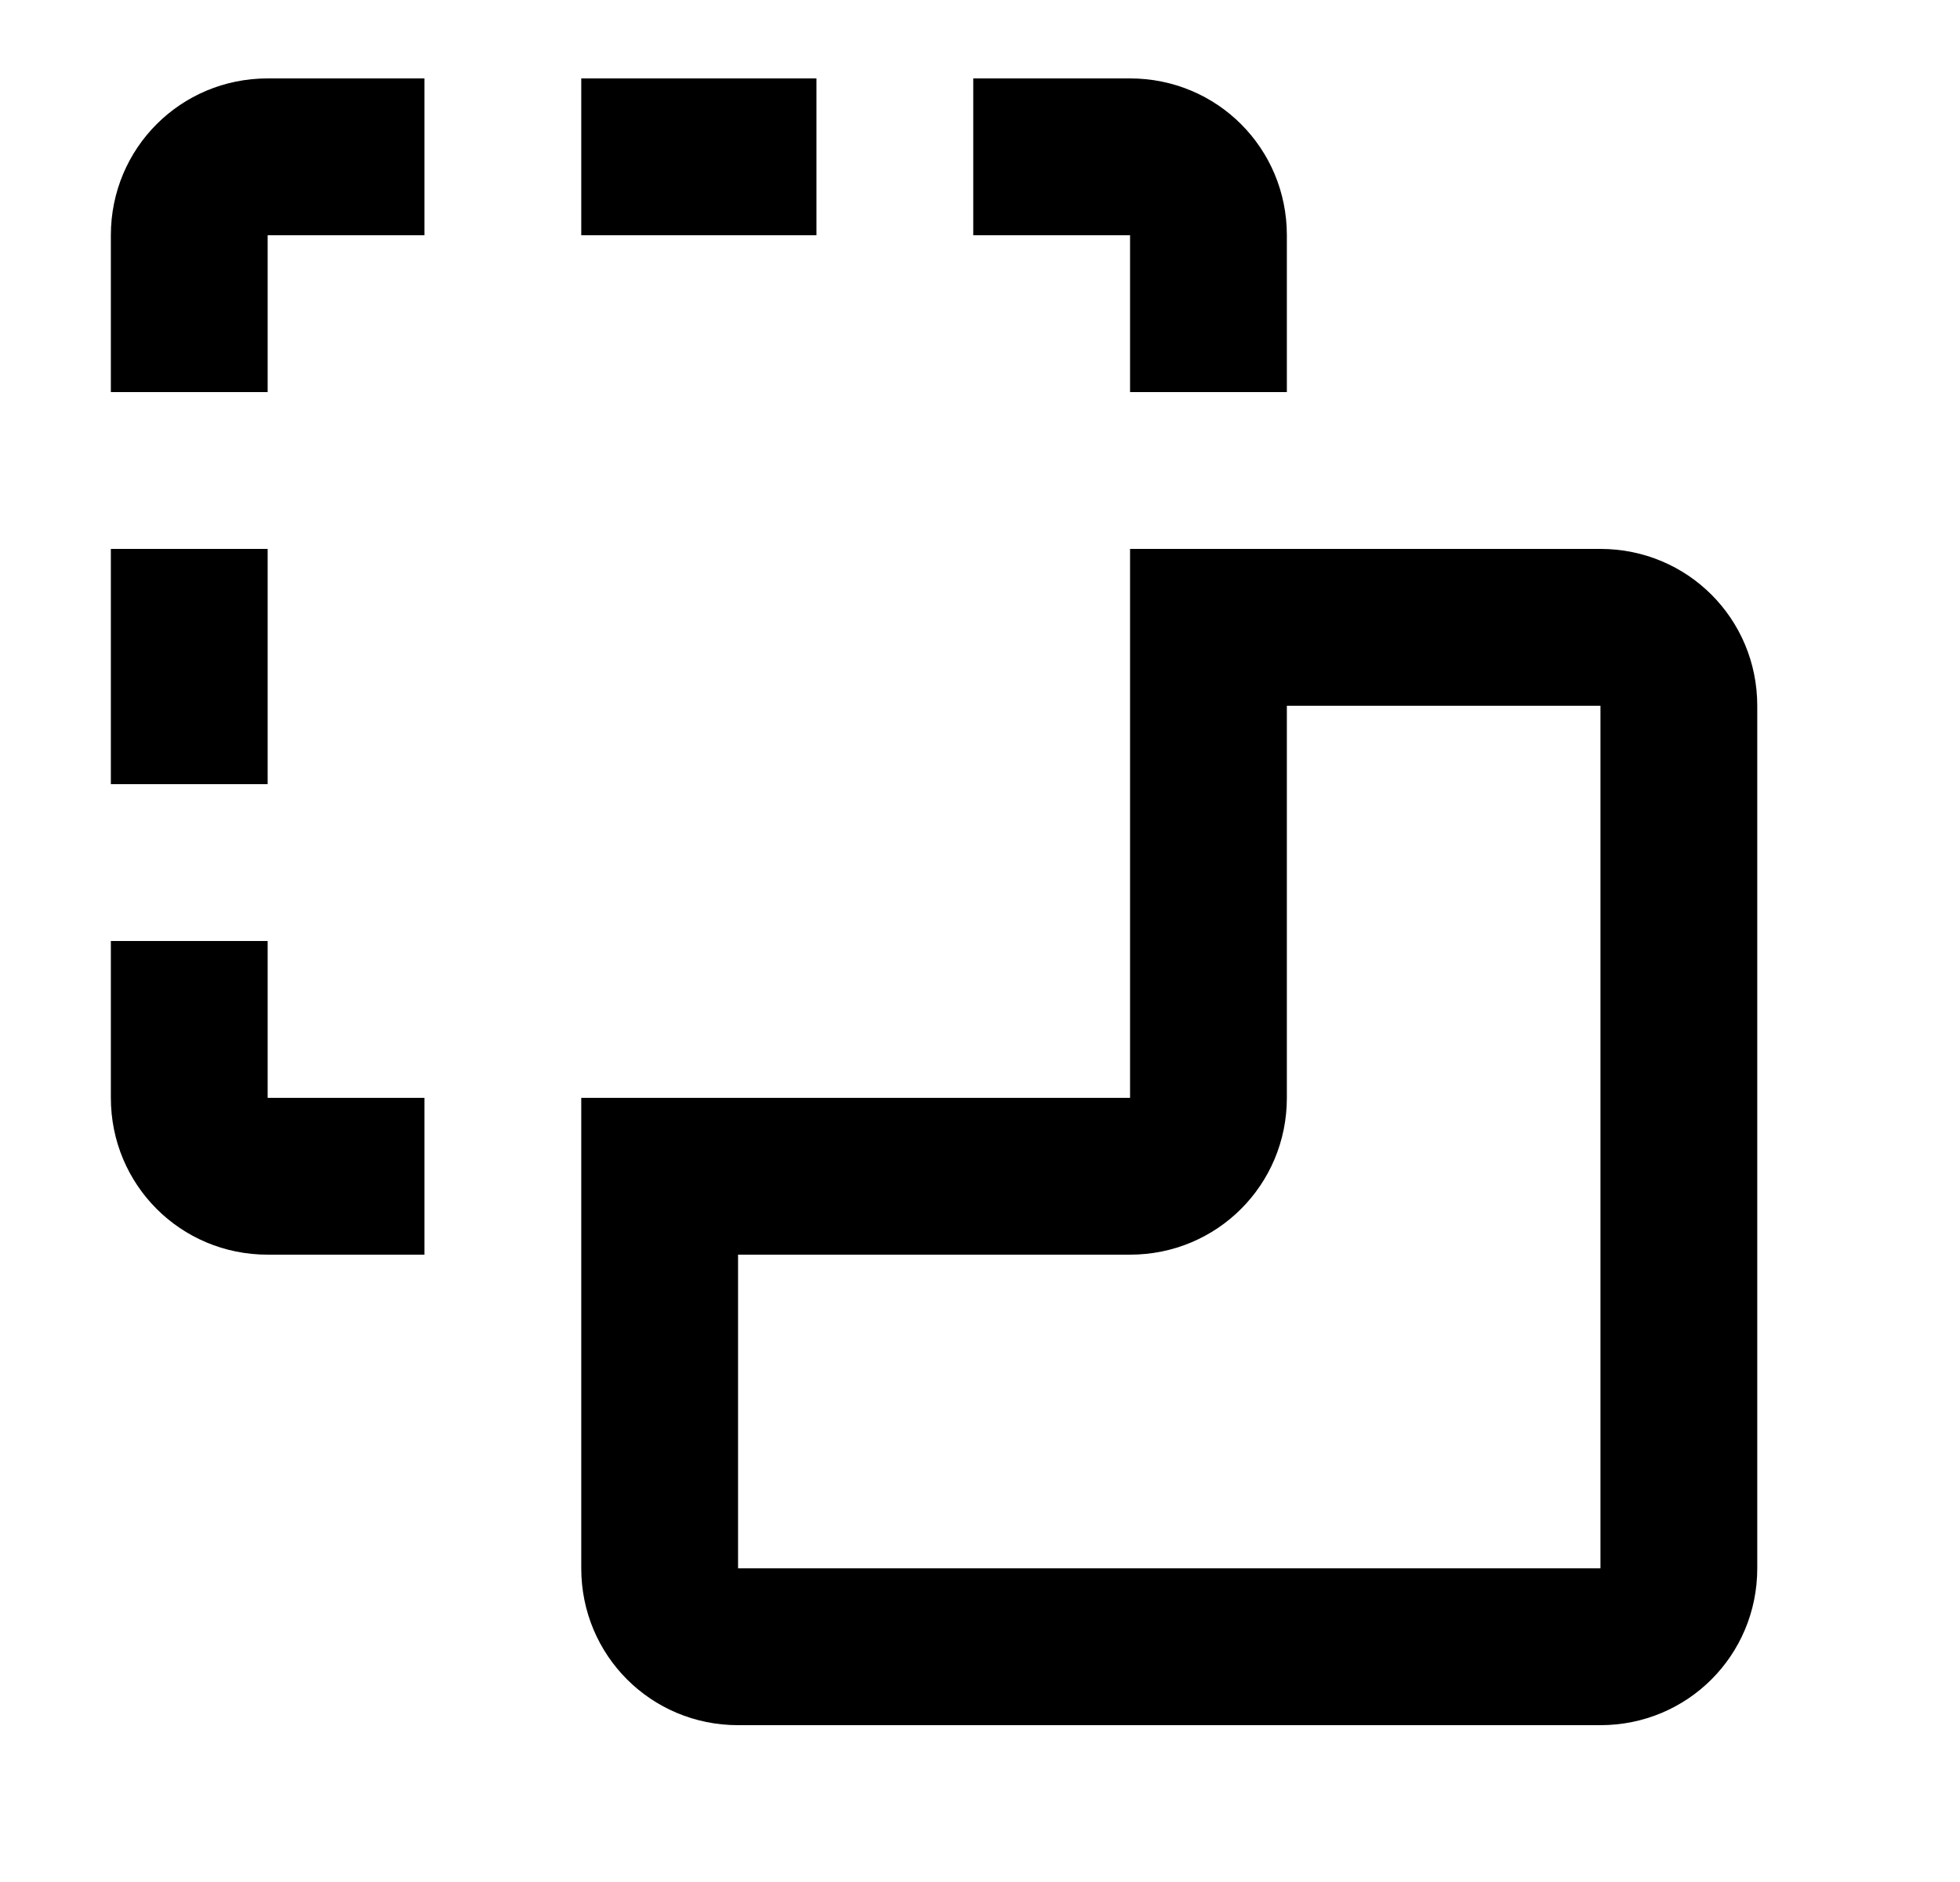 <svg id="1" viewBox="0 0 25 24" xmlns="http://www.w3.org/2000/svg">
<g id="688">
<path id="Vector" d="M3.414 1C2.304 1 1.414 1.89 1.414 3V5H3.414V3H5.414V1H3.414ZM7.414 1V3H10.414V1H7.414ZM12.414 1V3H14.414V5H16.414V3C16.414 1.89 15.524 1 14.414 1H12.414ZM1.414 7V10H3.414V7H1.414ZM14.414 7C14.414 7 14.414 11.67 14.414 14C12.084 14 7.414 14 7.414 14C7.414 14 7.414 18 7.414 20C7.414 21.11 8.304 22 9.414 22H20.414C21.524 22 22.414 21.11 22.414 20V9C22.414 7.89 21.524 7 20.414 7C18.414 7 14.414 7 14.414 7ZM16.414 9H20.414V20H9.414V16H14.414C15.524 16 16.414 15.11 16.414 14V9ZM1.414 12V14C1.414 15.11 2.304 16 3.414 16H5.414V14H3.414V12H1.414Z"/>
</g>
</svg>
